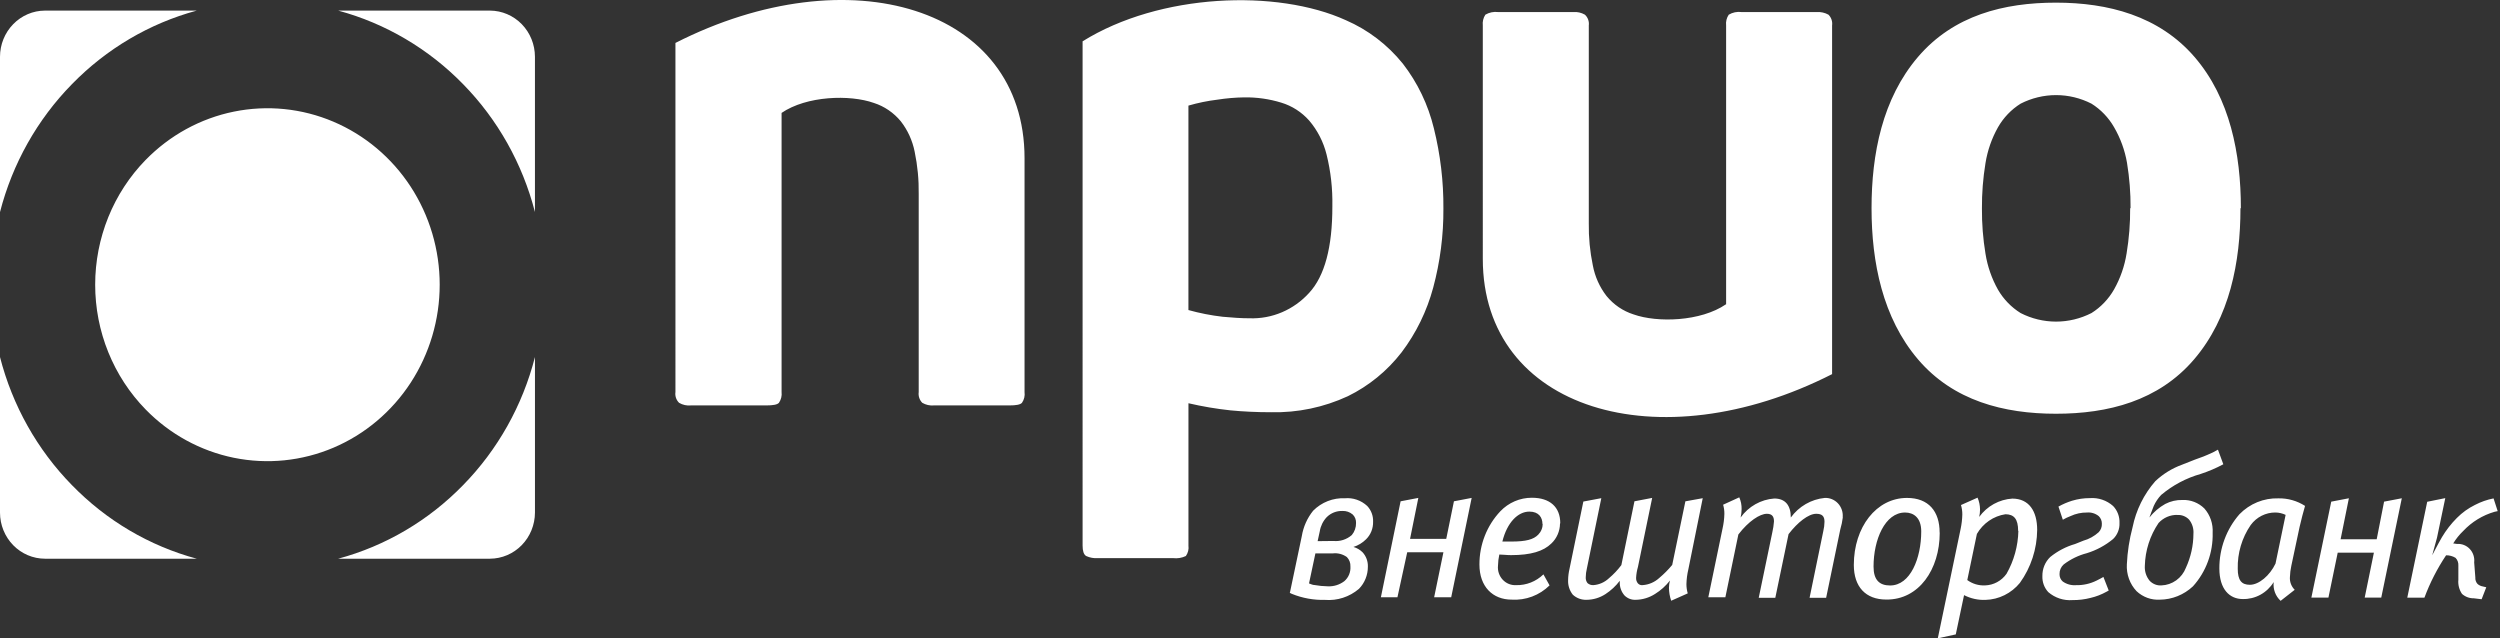 <svg xmlns="http://www.w3.org/2000/svg" viewBox="0 0 141 36">
	<rect x="0" y="0" width="141" height="36" fill="#333333" stroke="none"/>
	<path fill="#fff" d="M11.097.598C8.432 1.319 6.001 2.752 4.054 4.751 2.101 6.743.702 9.232 0 11.961V3.201c.001-.689.269-1.35.744-1.837C1.219.875 1.863.6 2.536.598h8.561ZM30.172 11.961c-.702-2.729-2.099-5.218-4.05-7.211C24.173 2.752 21.741 1.318 19.074.598h8.561c.673.003 1.317.278 1.792.765.475.488.743 1.148.744 1.837v8.761Zm-4.05 15.397c-1.948 2.001-4.38 3.434-7.048 4.153h8.561c.672-.003 1.315-.277 1.791-.764.475-.487.743-1.146.746-1.834v-8.775c-.699 2.733-2.097 5.225-4.05 7.22ZM0 20.138c.701 2.733 2.1 5.226 4.054 7.22 1.946 2.001 4.377 3.434 7.043 4.153H2.536c-.672-.001-1.317-.275-1.792-.762C.269 30.262.001 29.602 0 28.913v-8.775Z"/>
	<path fill="#fff" d="M8.216 9.019c1.359-1.392 3.09-2.339 4.974-2.723 1.884-.384 3.838-.187 5.613.567 1.775.753 3.292 2.029 4.359 3.665 1.067 1.637 1.637 3.561 1.637 5.529 0 1.968-.57 3.892-1.637 5.529-1.067 1.637-2.584 2.912-4.359 3.666-1.775.753-3.728.951-5.613.567-1.884-.384-3.615-1.331-4.974-2.723-.903-.924-1.619-2.021-2.108-3.229-.489-1.208-.74-2.502-.74-3.81 0-1.307.252-2.602.74-3.81.489-1.208 1.205-2.305 2.108-3.229ZM44.081 6.359V22.11c.026.215-.027.431-.149.608-.093.105-.332.148-.719.148h-4.245c-.232.024-.466-.028-.668-.148-.079-.077-.139-.172-.175-.278-.036-.106-.046-.219-.03-.33V2.421C47.901-2.565 57.784.416 57.784 8.919V22.11c.03.214-.022.432-.145.608-.093.105-.332.148-.715.148h-4.25c-.229.021-.459-.031-.658-.148-.077-.078-.136-.174-.171-.279-.035-.105-.045-.218-.03-.328V10.943c.012-.804-.065-1.606-.229-2.392-.125-.624-.392-1.21-.78-1.708-.401-.487-.929-.848-1.523-1.038-1.35-.478-3.788-.407-5.212.569M97.353 17.163V1.436c-.025-.215.028-.431.149-.608.217-.129.47-.181.719-.148h4.245c.229-.015.457.036.659.148.079.077.138.173.174.279.036.106.046.218.031.329V21.101c-9.808 4.986-19.7 2.005-19.7-6.498V1.436c-.024-.214.027-.429.145-.608.216-.127.467-.179.715-.148h4.25c.226-.018.452.034.649.148.082.075.145.17.183.276.038.106.051.22.036.332V12.584c-.012.804.065 1.606.229 2.392.119.628.383 1.217.771 1.718.4.489.928.849 1.523 1.038 1.341.478 3.788.407 5.212-.569M67.028 30.766c.029.209-.023.422-.145.593-.223.107-.47.148-.715.12h-4.26c-.223.015-.446-.026-.649-.12-.14-.086-.201-.287-.201-.593V2.33c4.353-2.713 10.962-2.957 14.848-1.191 1.248.541 2.35 1.381 3.213 2.45.833 1.074 1.43 2.319 1.752 3.651.367 1.477.548 2.997.537 4.522.01 1.505-.184 3.004-.574 4.455-.356 1.326-.962 2.568-1.784 3.655-.813 1.05-1.85 1.896-3.031 2.474-1.356.628-2.832.937-4.32.904-.822 0-1.593-.038-2.293-.105-.799-.085-1.593-.22-2.377-.402v8.024Zm8.117-19.139c.019-.982-.091-1.962-.327-2.914-.176-.708-.512-1.364-.981-1.914-.424-.478-.969-.827-1.574-1.01-.677-.208-1.381-.308-2.088-.297-.507.007-1.012.051-1.513.129-.553.067-1.099.179-1.635.335v11.531c.633.176 1.278.303 1.929.378.565.053 1.065.086 1.513.086.629.023 1.256-.093 1.837-.341.581-.248 1.103-.621 1.531-1.094.875-.947 1.311-2.574 1.308-4.88v-.01ZM126.362 11.742c0 3.048-.607 6.177-2.615 8.526-2.009 2.349-4.858 3.067-7.791 3.067-2.933 0-5.787-.727-7.781-3.067-1.994-2.34-2.62-5.478-2.62-8.526 0-3.048.607-6.177 2.62-8.531 2.013-2.354 4.853-3.062 7.781-3.062 2.929 0 5.806.737 7.814 3.062 2.008 2.325 2.615 5.478 2.615 8.531h-.023Zm-6.198 0c.006-.858-.062-1.714-.201-2.56-.122-.708-.369-1.387-.728-2.005-.312-.544-.75-1.001-1.275-1.33-.621-.318-1.305-.483-1.999-.483-.694 0-1.379.166-1.999.483-.526.329-.964.786-1.275 1.33-.353.625-.592 1.311-.706 2.024-.139.846-.206 1.702-.2 2.56-.006.855.061 1.708.2 2.55.114.714.353 1.402.706 2.029.313.539.751.991 1.275 1.316.62.318 1.305.483 1.999.483.694 0 1.378-.166 1.999-.483.526-.33.964-.789 1.275-1.335.353-.627.592-1.314.705-2.029.139-.842.207-1.696.201-2.55h.023ZM72.74 33.436l.121.058c.594.241 1.23.356 1.868.34.693.056 1.38-.167 1.915-.622.16-.163.287-.357.373-.571.087-.213.131-.442.131-.674.006-.15-.018-.299-.069-.44-.051-.14-.13-.269-.23-.378-.144-.143-.321-.246-.514-.301.266-.084.51-.232.71-.431.13-.128.233-.282.301-.452.068-.171.101-.354.096-.538.007-.164-.019-.327-.076-.48-.057-.153-.144-.292-.255-.41-.169-.157-.368-.277-.584-.352-.216-.075-.445-.103-.673-.083-.33-.015-.66.039-.968.16-.309.121-.59.306-.825.543-.333.413-.553.908-.64 1.435l-.668 3.177-.014.019Zm1.448-2.225h.986c.279-.032.559.042.789.206.068.069.121.152.156.244.035.091.05.19.045.287.011.156-.015.312-.074.456-.059.144-.151.271-.267.372-.269.205-.599.308-.934.292-.251-.004-.5-.028-.747-.072-.112 0-.205-.057-.313-.091l.36-1.694Zm.126-.689.121-.555c.048-.301.185-.58.392-.799.117-.116.255-.207.407-.267.152-.06.314-.088.476-.083.212-.011.421.061.584.201.063.061.112.136.144.218.032.083.047.171.043.26.004.249-.081.49-.238.679-.142.124-.307.217-.485.275-.178.058-.365.078-.551.06l-.892.01Zm5.054.627h2.041l-.523 2.536h.962l1.154-5.603-1.0.191-.434 2.12h-2.041l.467-2.311-1.0.191-1.112 5.411h.934l.551-2.536Zm8.631-1.641c0-.914-.589-1.435-1.602-1.435-.332-.001-.66.066-.966.197-.306.132-.583.325-.814.568-.758.805-1.18 1.881-1.177 3 0 1.258.757 1.981 1.817 1.981.391.025.784-.034 1.152-.172.368-.138.704-.353.987-.631l-.346-.622c-.415.403-.969.622-1.541.608-.141.008-.281-.016-.412-.069s-.249-.135-.346-.24c-.097-.104-.171-.229-.217-.366-.046-.137-.062-.282-.047-.425.004-.211.029-.421.075-.627.173 0 .416.034.658.034 1.13 0 1.831-.22 2.275-.655.152-.143.274-.317.358-.51.084-.193.129-.402.132-.614l.014-.019Zm-.99.029c0 .115-.022.229-.066.335-.043.106-.107.202-.187.283-.266.273-.691.388-1.513.388h-.509c.266-1.081.883-1.689 1.523-1.689.537 0 .738.335.738.703l.014-.019Zm8.047-1.263-.743 3.588c-.222.268-.468.515-.733.737-.259.237-.588.379-.934.402-.049.007-.098.002-.144-.015-.046-.017-.088-.044-.122-.081-.075-.09-.112-.207-.103-.325.011-.204.046-.407.103-.603l.803-3.895-1.0.191-.738 3.598c-.205.274-.44.523-.701.742-.24.227-.548.363-.873.388-.122.009-.243-.033-.336-.115-.073-.095-.108-.215-.098-.335.003-.161.023-.322.061-.478l.817-3.976-1.014.191-.78 3.794c-.049.207-.076.419-.079.632-.015.3.08.596.266.828.214.196.493.299.78.287.376-.003.743-.115 1.06-.321.309-.201.583-.455.808-.751v.067c-.006.141.015.281.063.413.047.132.12.254.213.357.084.08.182.142.289.183.108.04.222.058.336.052.385-.006.762-.121 1.088-.33.322-.199.606-.455.841-.756-.035.131-.054.266-.056.402.002.251.044.5.126.737l.934-.416c-.05-.169-.075-.345-.075-.521.007-.279.043-.556.107-.828l.813-4.019-.981.177Zm8.874.88c.01-.141-.009-.282-.056-.414-.047-.132-.12-.253-.216-.354-.096-.101-.211-.18-.339-.233-.128-.052-.265-.076-.402-.07-.377.037-.742.154-1.072.345-.33.19-.617.45-.843.76 0-.684-.308-1.072-.934-1.072-.373.027-.736.137-1.064.322-.328.185-.612.441-.833.75.037-.157.056-.317.056-.478.005-.227-.04-.453-.131-.66l-.911.416c.049.169.073.345.07.521-.007.277-.042.553-.103.823l-.803 3.876h.962l.733-3.541c.575-.751 1.214-1.167 1.607-1.167.308 0 .402.168.402.431-.016.208-.047.414-.094.617l-.766 3.689h.935l.747-3.589c.514-.67 1.125-1.148 1.56-1.148.341 0 .467.144.467.45-.003.176-.025.351-.066.521l-.775 3.766h.934l.799-3.861c.064-.217.111-.44.14-.665l-.005-.034Zm5.465.876c0-1.187-.621-1.947-1.84-1.947-1.728 0-2.999 1.646-2.999 3.78 0 1.23.663 1.952 1.831 1.952 1.845.019 3.013-1.708 3.013-3.765l-.005-.019Zm-1.037-.057c0 1.502-.607 3.048-1.756 3.048-.607 0-.934-.316-.934-1.067 0-1.507.64-3.048 1.779-3.048.472 0 .911.282.911 1.067Zm6.539-.086c0-1.067-.467-1.766-1.401-1.766-.366.022-.723.127-1.046.305-.323.178-.603.427-.822.728.031-.14.046-.282.046-.426-.003-.228-.05-.452-.14-.66l-.934.416c.05.172.076.351.075.531-.007.272-.038.543-.094.809l-1.289 6.177 1.014-.22.467-2.215c.376.194.794.286 1.214.268.37-.01.734-.101 1.067-.266.334-.165.629-.401.867-.691.624-.867.966-1.913.976-2.99Zm-1.06.053c-.02.852-.249 1.685-.668 2.421-.14.198-.323.36-.535.474-.211.114-.445.176-.684.182-.355.016-.706-.09-.995-.301l.542-2.603c.171-.296.404-.55.683-.742.279-.192.596-.318.928-.368.481.005.715.263.715.938h.014Zm2.508-.627c.139-.081.284-.15.434-.206.293-.137.612-.205.934-.201.237-.02.473.054.659.206.056.055.1.121.13.194.03.073.044.152.043.232.004.088-.009.176-.04.258-.031.082-.077.157-.138.22-.248.225-.544.389-.864.478l-.467.187c-.509.147-.985.396-1.401.732-.144.138-.257.304-.334.49-.076.185-.114.385-.11.587-.006.166.019.331.076.487.057.155.144.297.256.418.381.328.872.489 1.368.45.343.003.686-.038 1.018-.124.315-.073.618-.191.902-.349l.121-.067-.299-.766c-.074.043-.261.148-.387.206-.359.178-.755.267-1.154.258-.266.022-.532-.051-.752-.206-.059-.051-.106-.115-.138-.187-.031-.072-.046-.151-.044-.23-.003-.103.017-.205.057-.299.041-.094.101-.178.177-.246.391-.297.835-.514 1.307-.636.54-.166 1.043-.437 1.481-.799.12-.115.214-.256.276-.412.063-.156.091-.324.084-.492.007-.176-.021-.352-.083-.517-.062-.165-.156-.315-.277-.44-.179-.159-.386-.28-.611-.356-.224-.076-.461-.107-.697-.089-.341-.001-.681.049-1.009.148-.266.083-.522.193-.766.33l.248.742Zm8.748-3.952c-.19.113-.389.21-.593.292-.383.167-.365.134-.715.273l-.715.282c-.558.203-1.071.518-1.508.928-.646.736-1.089 1.634-1.285 2.603-.182.683-.29 1.384-.322 2.091-.016.277.025.554.119.815s.24.498.428.697c.176.166.383.293.609.376.225.082.464.117.703.103.692-.005 1.357-.273 1.868-.751.742-.819 1.141-1.903 1.112-3.019.015-.249-.018-.499-.098-.735-.08-.236-.206-.453-.369-.638-.163-.161-.357-.286-.569-.369-.212-.082-.438-.12-.664-.11-.339-.009-.674.068-.976.225-.344.193-.647.453-.892.765.032-.086.172-.478.247-.655.105-.23.247-.441.42-.622.654-.549 1.413-.952 2.228-1.182.44-.144.866-.327 1.275-.545l-.303-.823Zm-2.289 3.684c.122-.008.243.011.357.056.114.045.217.114.302.203.181.225.27.513.247.804-.003.662-.148 1.315-.425 1.914-.11.286-.3.532-.546.709-.246.177-.536.276-.836.286-.122.008-.243-.01-.357-.055-.114-.045-.217-.114-.302-.203-.195-.233-.294-.535-.275-.842.021-.867.291-1.709.775-2.421.135-.148.3-.265.483-.344.182-.078.379-.116.577-.111v.005Zm7.202-.512c-.451-.289-.976-.437-1.508-.426-.406-.012-.809.062-1.186.215-.376.154-.718.385-1.005.679-.735.84-1.139 1.929-1.135 3.058 0 1.182.584 1.727 1.317 1.727.347.009.691-.075.997-.242.306-.168.565-.414.75-.714-.022.196.002.394.07.578.068.184.179.348.322.479l.794-.622c-.093-.092-.166-.204-.213-.328-.047-.124-.067-.257-.057-.39.007-.214.033-.427.079-.636l.467-2.196c.084-.368.224-.909.308-1.187v.005Zm-1.097.507-.57 2.746c-.322.675-.934 1.196-1.448 1.196-.467 0-.682-.254-.682-.904-.021-.88.235-1.744.729-2.464.163-.223.374-.403.618-.526.243-.123.511-.186.783-.183.197.003.391.049.57.134Zm2.938 2.129h2.041l-.519 2.536h.934l1.159-5.603-1 .191-.416 2.12h-2.036l.467-2.311-.995.191-1.121 5.412h.962l.524-2.536Zm5.048-2.871-1.125 5.412h.967c.314-.844.725-1.647 1.223-2.392.187-.002.371.047.533.144.056.058.1.128.127.205.027.077.038.159.032.24v.789c-.027.283.046.566.205.799.185.166.423.254.668.249l.439.053.262-.675-.201-.048c-.11-.018-.212-.068-.295-.143-.043-.049-.077-.106-.097-.169-.021-.063-.029-.129-.024-.195l-.065-.847c.016-.136.002-.275-.04-.405-.042-.131-.112-.25-.204-.349-.092-.1-.205-.177-.33-.227-.125-.05-.259-.071-.393-.061l-.215-.029c.157-.259.347-.495.565-.703.485-.514 1.094-.887 1.766-1.081l.177-.038-.233-.718c-.364.072-.716.196-1.047.368-.378.186-.724.435-1.023.737-.323.323-.605.686-.84 1.081-.276.478-.509.957-.551 1.024l.271-.99.467-2.235-1.019.206Z"/>
</svg>